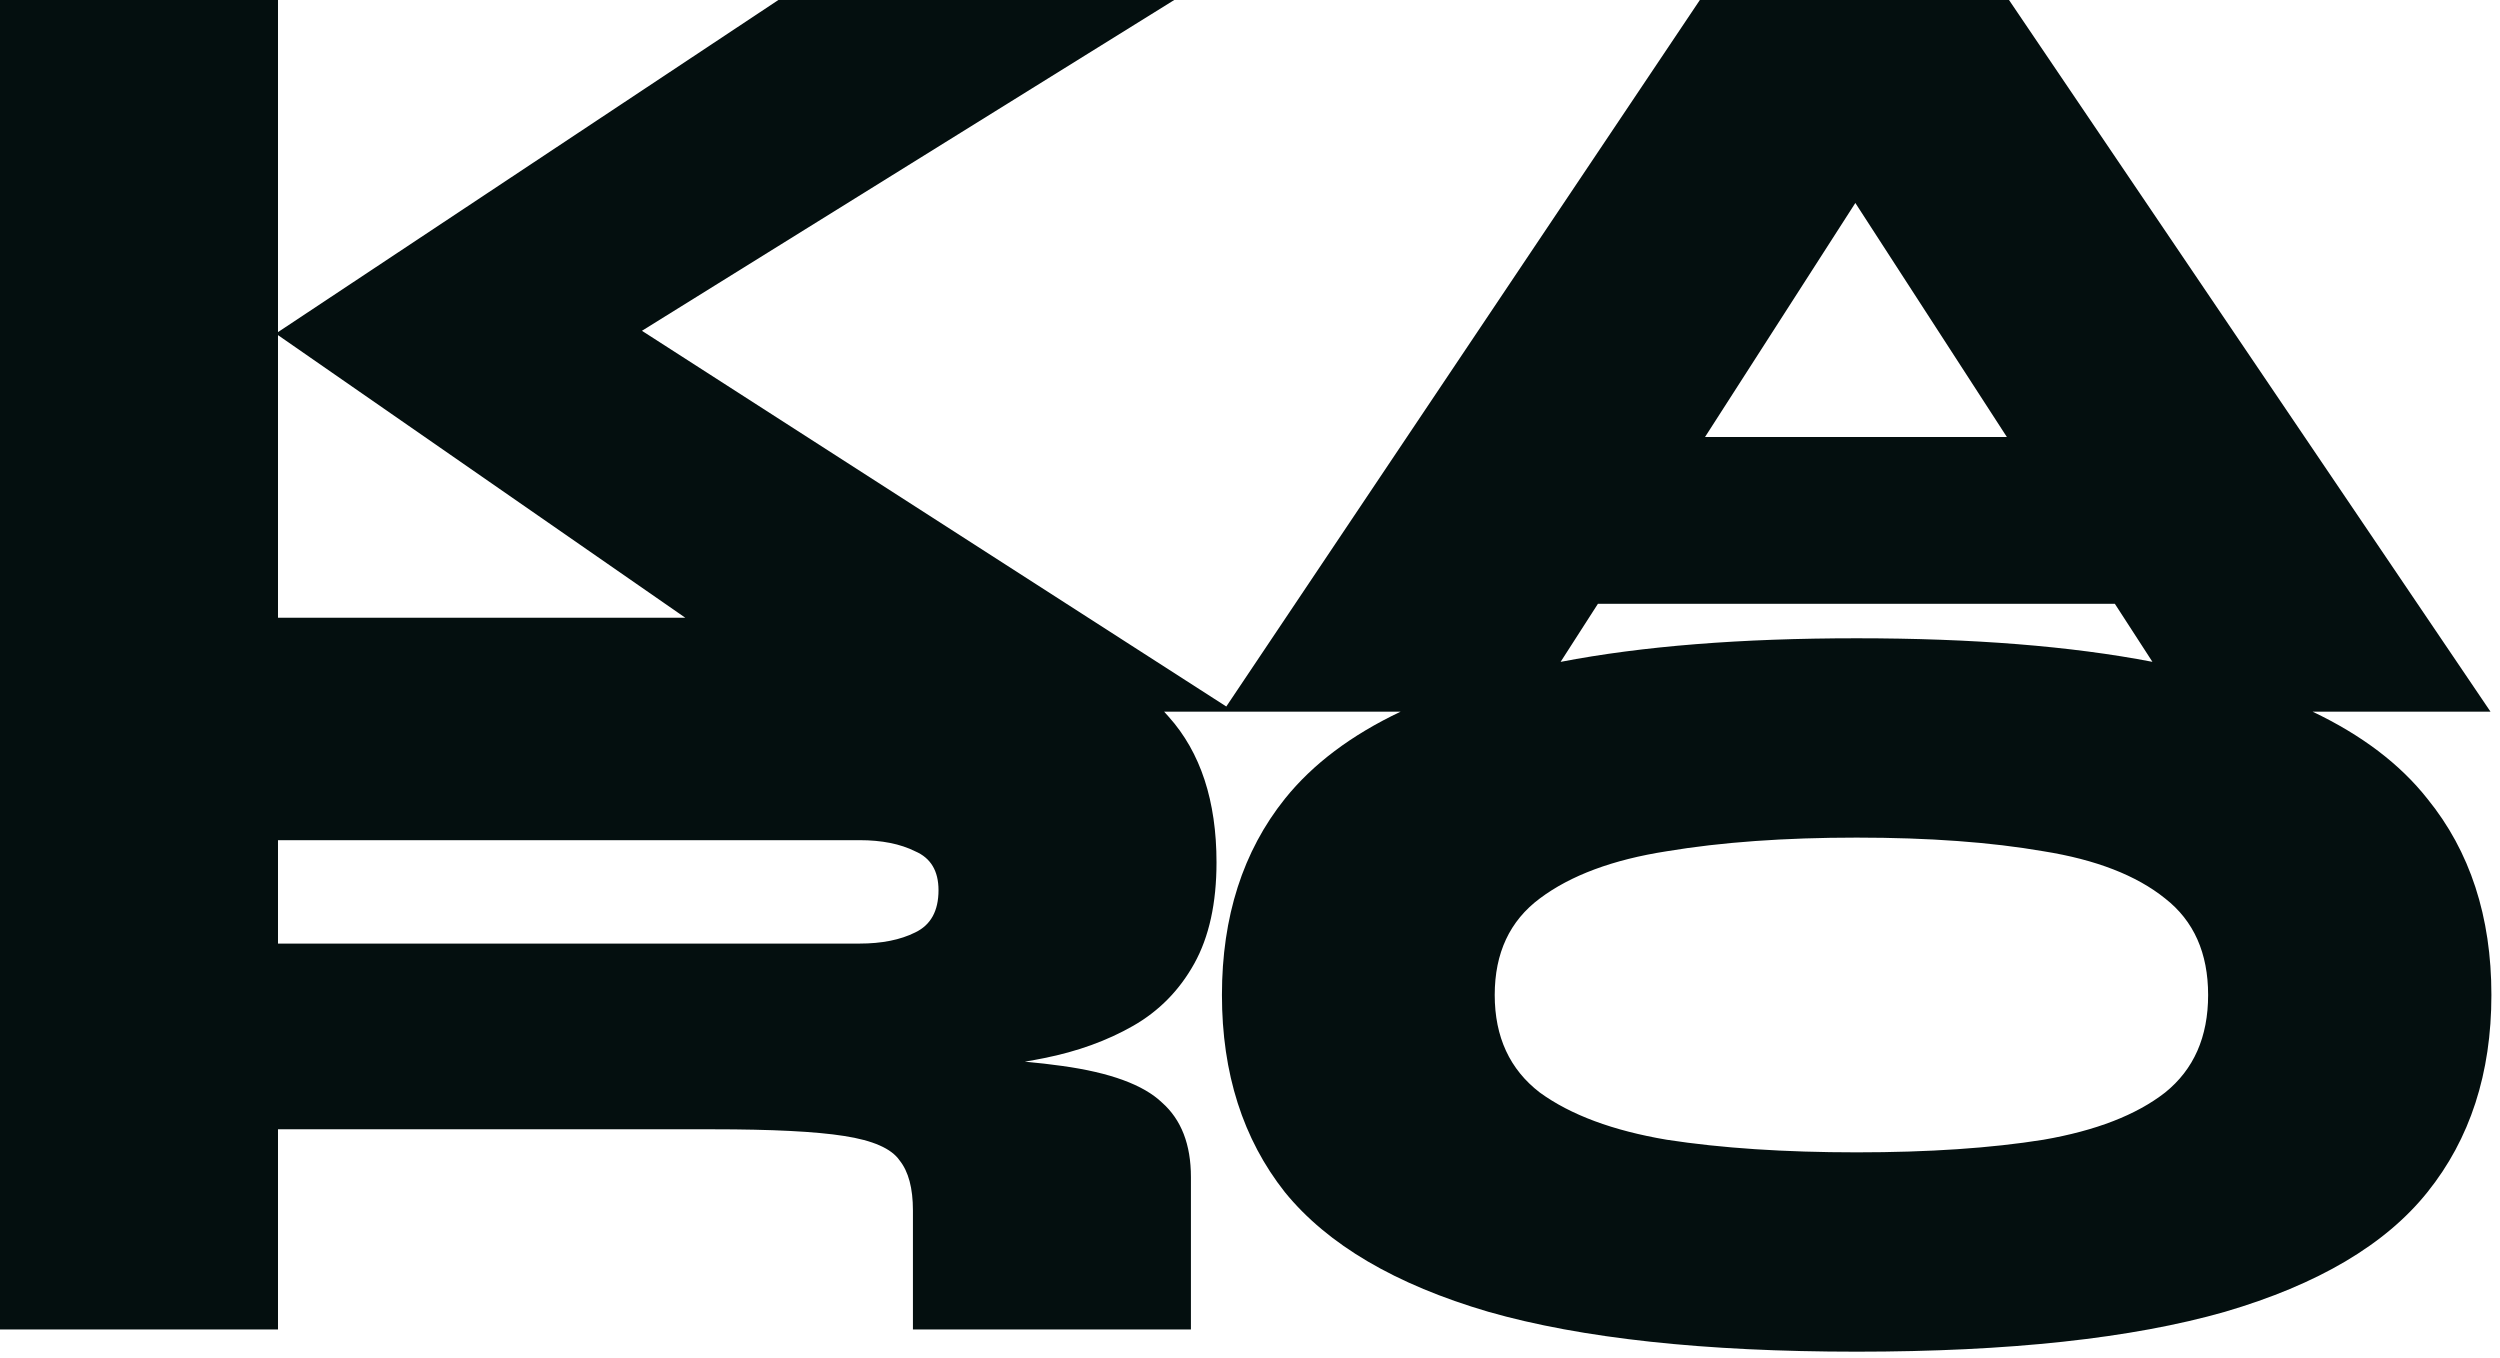 <svg width="116" height="63" viewBox="0 0 116 63" fill="none" xmlns="http://www.w3.org/2000/svg">
<path fill-rule="evenodd" clip-rule="evenodd" d="M72.412 30.711L74.143 28.017H98.13L99.873 30.709C96.093 29.98 91.518 29.616 86.15 29.616C80.774 29.616 76.195 29.981 72.412 30.711ZM86.088 9.418L93.119 20.277H79.113L86.088 9.418ZM115.559 33.021H107.303C109.584 34.106 111.36 35.453 112.631 37.063C114.611 39.498 115.601 42.532 115.601 46.167C115.601 49.801 114.611 52.852 112.631 55.318C110.684 57.752 107.552 59.602 103.236 60.868C98.92 62.101 93.224 62.718 86.15 62.718C79.075 62.718 73.379 62.101 69.063 60.868C64.747 59.602 61.599 57.752 59.619 55.318C57.672 52.852 56.698 49.801 56.698 46.167C56.698 42.532 57.672 39.498 59.619 37.063C60.911 35.453 62.702 34.106 64.99 33.021H57.272H56.74H54.015C54.087 33.099 54.158 33.177 54.227 33.257C55.706 34.907 56.446 37.161 56.446 40.016C56.446 41.907 56.102 43.472 55.414 44.711C54.726 45.949 53.78 46.912 52.576 47.6C51.372 48.288 49.996 48.787 48.449 49.096C48.152 49.156 47.854 49.211 47.552 49.261C48.179 49.319 48.753 49.384 49.274 49.458C51.51 49.767 53.058 50.335 53.918 51.16C54.812 51.951 55.259 53.104 55.259 54.617V61.686H42.36V56.165C42.36 55.133 42.154 54.359 41.741 53.843C41.363 53.293 40.503 52.914 39.161 52.708C37.854 52.502 35.825 52.399 33.073 52.399H12.899V61.686H0V33.021V28.664V0H12.899V15.41L36.117 0H54.485L29.786 15.349L56.9 32.782L78.874 0H93.218L115.559 33.021ZM12.899 15.55V28.664H31.799L12.899 15.55ZM39.884 43.782H12.899V38.984H39.884C40.916 38.984 41.776 39.156 42.464 39.5C43.186 39.809 43.547 40.411 43.547 41.305C43.547 42.269 43.186 42.922 42.464 43.266C41.776 43.61 40.916 43.782 39.884 43.782ZM94.815 52.884C92.381 53.274 89.492 53.469 86.15 53.469C82.807 53.469 79.87 53.274 77.338 52.884C74.84 52.462 72.876 51.732 71.448 50.694C70.053 49.623 69.355 48.114 69.355 46.167C69.355 44.219 70.053 42.727 71.448 41.688C72.876 40.617 74.84 39.887 77.338 39.498C79.87 39.076 82.807 38.865 86.15 38.865C89.492 38.865 92.381 39.076 94.815 39.498C97.249 39.887 99.131 40.617 100.461 41.688C101.792 42.727 102.457 44.219 102.457 46.167C102.457 48.114 101.792 49.623 100.461 50.694C99.131 51.732 97.249 52.462 94.815 52.884Z" fill="#040F0F"/>
</svg>
